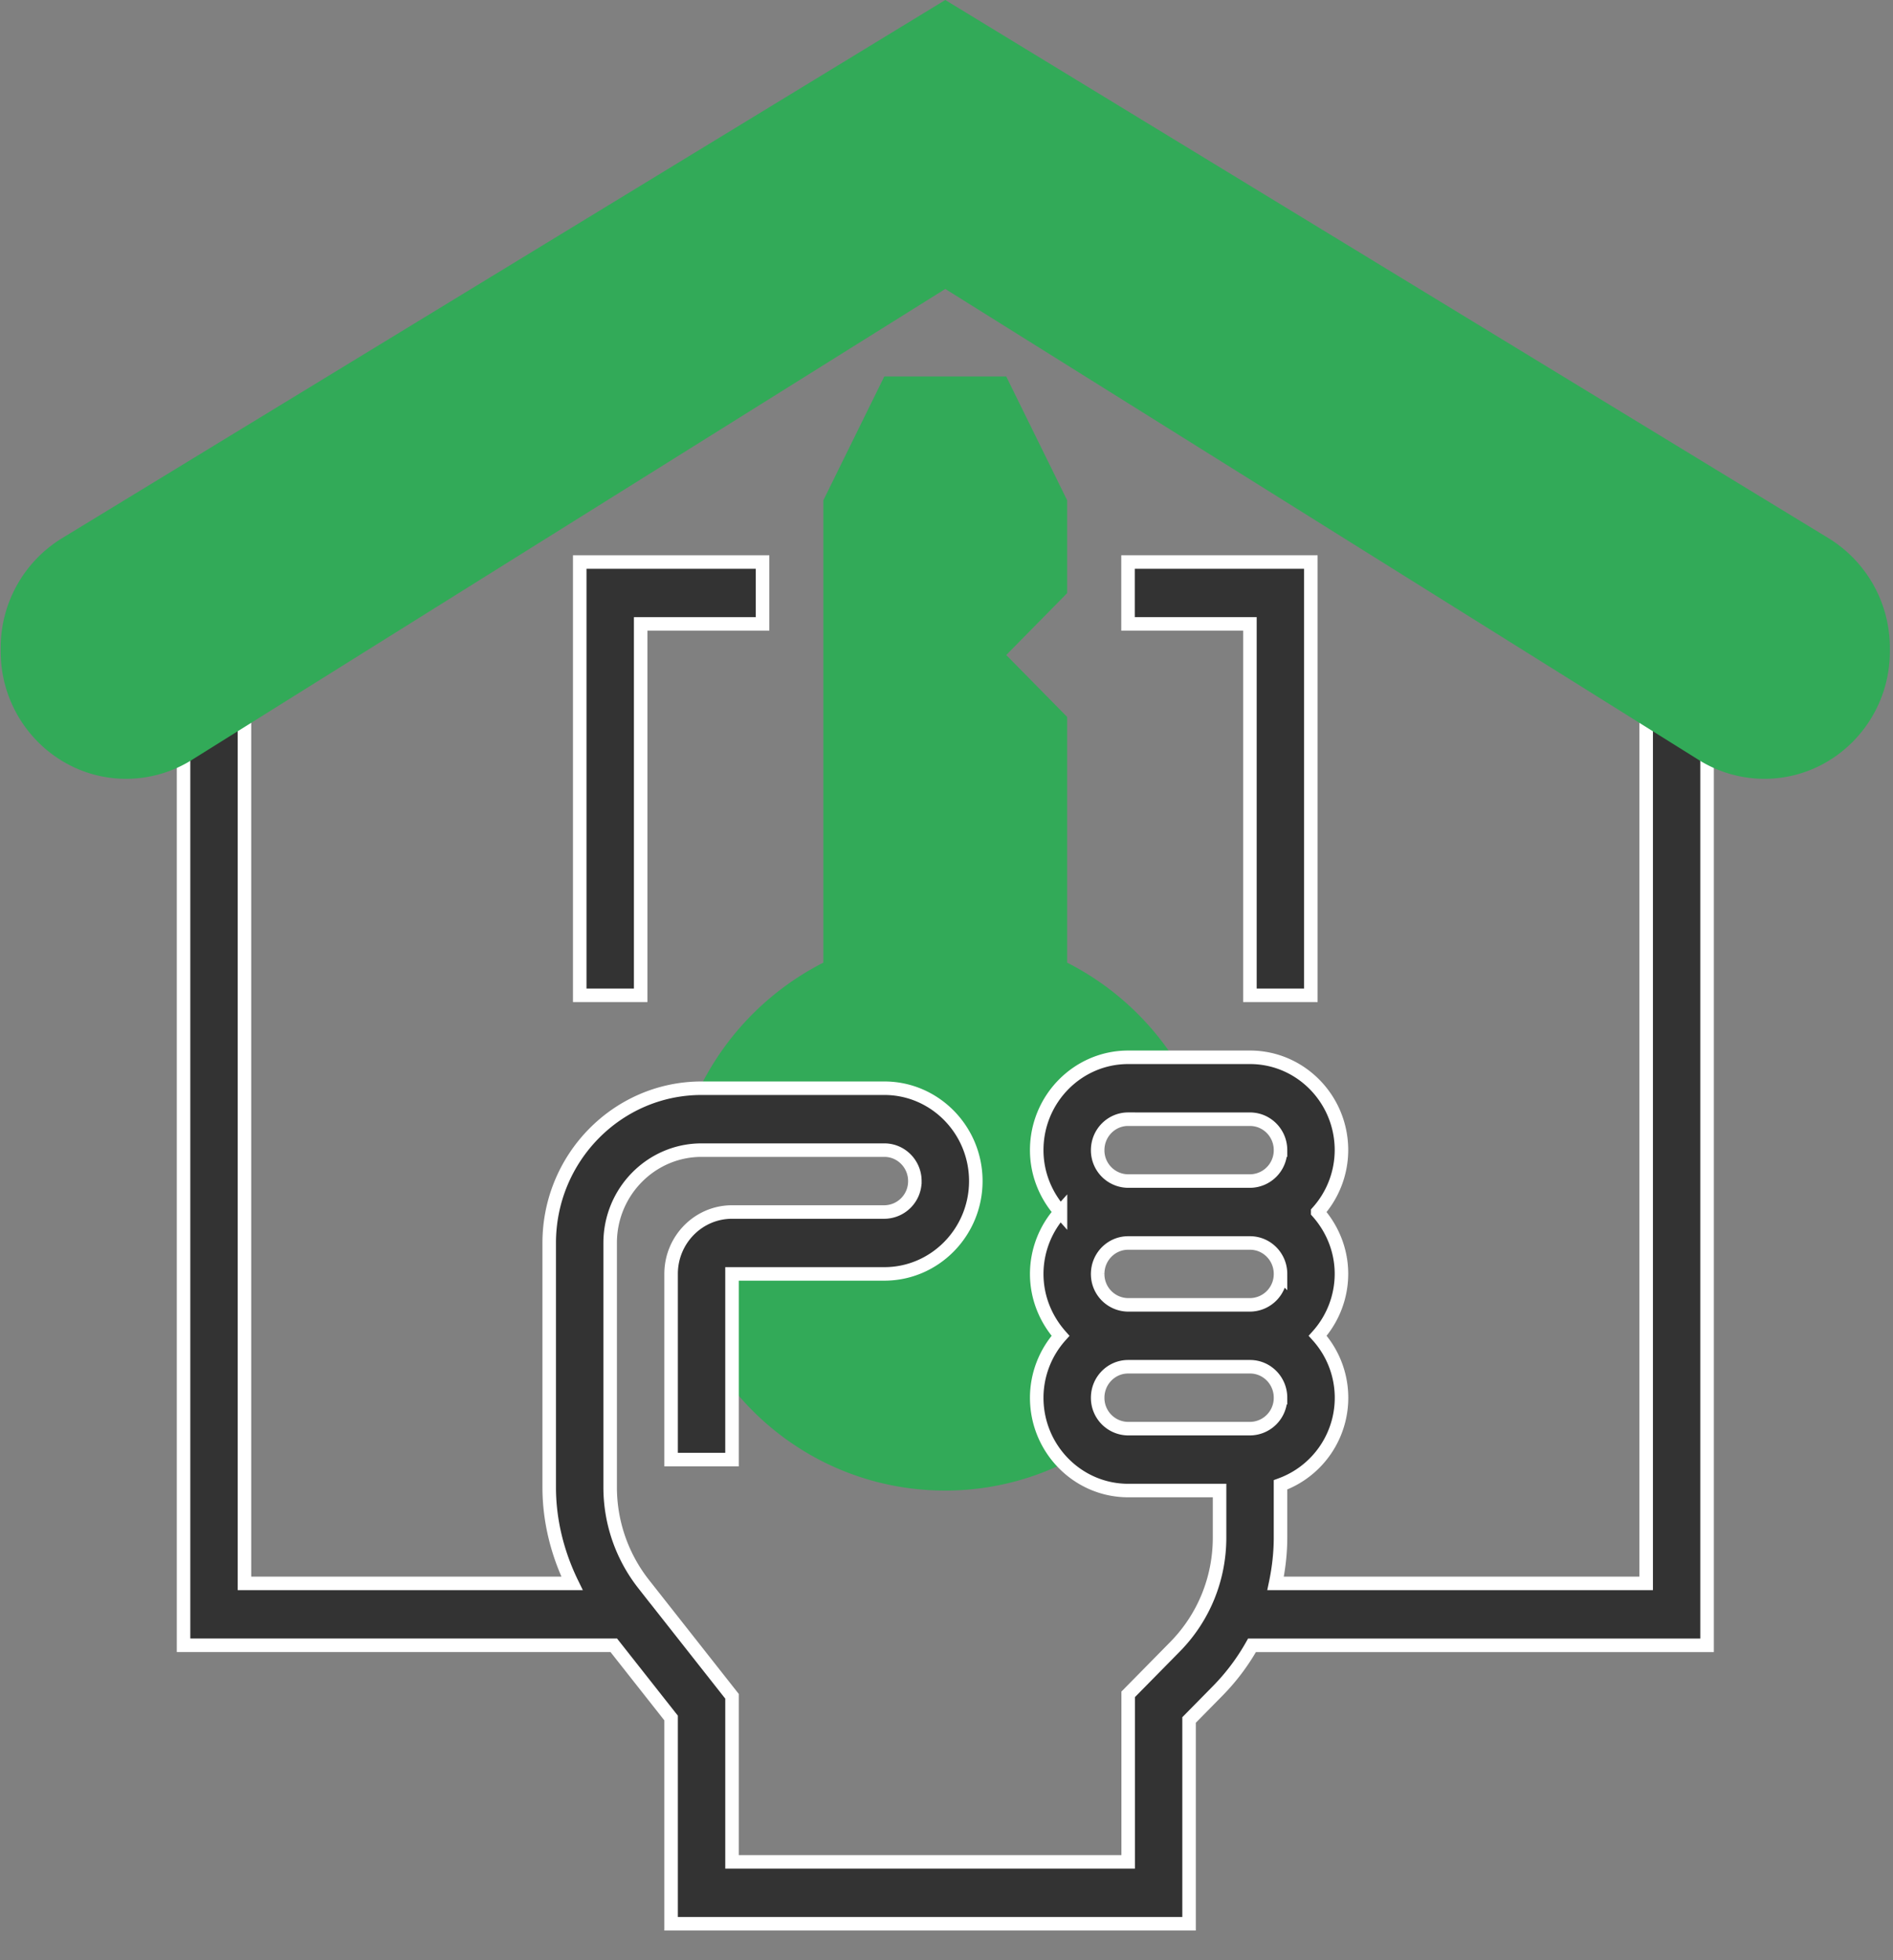 <svg xmlns="http://www.w3.org/2000/svg" width="56" height="58" viewBox="0 0 56 58"><rect x="0" y="0" width="56" height="58" fill="#808080" stroke="none"/><g><g><g><path fill="#32aa58" d="M20.752 33.116h5.409c.996 0 1.803.82 1.803 1.831 0 1.012-.807 1.832-1.803 1.832h-4.507a.909.909 0 0 0-.902.915v1.952c1.363 2.698 4.103 4.458 7.212 4.458 1.5 0 2.966-.42 4.24-1.214l.102-.064a1.833 1.833 0 0 1-.737-1.47c0-.988.773-1.788 1.737-1.824l.004-.013a1.815 1.815 0 0 1-1.74-1.825c0-1.012.806-1.831 1.802-1.831-.996 0-1.803-.82-1.803-1.831 0-1.012.807-1.832 1.803-1.832h1.766l.034-.135-.184-.323a8.24 8.24 0 0 0-3.419-3.259v-7.27l-1.802-1.832 1.802-1.831v-2.747l-1.802-3.663H26.16l-1.803 3.663v13.68a8.247 8.247 0 0 0-3.916 4.289l-.032.379c.114-.011.225-.035.342-.035z"/></g><g><path fill="#333" d="M18.953 18.461h3.605V16.63H17.15v12.82h1.803z"/><path fill="none" stroke="#fff" stroke-miterlimit="50" stroke-width=".4" d="M18.953 18.461v0h3.605v0-1.831 0H17.15v12.82h1.803v0z"/></g><g><path fill="#333" d="M36.976 29.45h1.802V16.63H33.37v1.831h3.606z"/><path fill="none" stroke="#fff" stroke-miterlimit="50" stroke-width=".4" d="M36.976 29.45v0h1.802v0-12.82 0H33.37v1.831h3.606v0z"/></g><g><path fill="#333" d="M32.472 41.356c0-.506.404-.916.902-.916h3.605c.498 0 .902.41.902.916a.91.91 0 0 1-.902.916h-3.605a.909.909 0 0 1-.902-.916zm.902-8.24h3.605c.498 0 .902.41.902.915a.91.91 0 0 1-.902.915h-3.605a.909.909 0 0 1-.902-.915c0-.506.404-.916.902-.916zm-.902 4.577c0-.505.404-.915.902-.915h3.605c.498 0 .902.41.902.915a.91.91 0 0 1-.902.916h-3.605a.909.909 0 0 1-.902-.916zM50.5 21h-1.802v25.85H37.735c.093-.442.146-.896.146-1.36v-1.556a2.74 2.74 0 0 0 1.1-4.41 2.75 2.75 0 0 0 .703-1.83c0-.707-.272-1.345-.703-1.832a2.75 2.75 0 0 0 .703-1.831c0-1.515-1.214-2.747-2.705-2.747h-3.605c-1.491 0-2.705 1.232-2.705 2.747 0 .706.272 1.344.703 1.831a2.75 2.75 0 0 0-.703 1.831c0 .706.272 1.344.703 1.832a2.75 2.75 0 0 0-.703 1.831c0 1.514 1.214 2.747 2.705 2.747h2.704v1.387c0 1.224-.47 2.374-1.32 3.238l-1.384 1.406v4.957H21.655v-4.9l-2.617-3.324a4.635 4.635 0 0 1-.988-2.86v-7.23c0-1.514 1.213-2.746 2.704-2.746h5.408c.498 0 .902.41.902.915a.91.91 0 0 1-.902.916h-4.507c-.994 0-1.802.821-1.802 1.831v5.494h1.802v-5.494h4.507c1.491 0 2.705-1.232 2.705-2.747 0-1.514-1.214-2.747-2.705-2.747h-5.408c-2.485 0-4.507 2.054-4.507 4.579v7.23c0 .99.245 1.961.675 2.842h-9.69V21H5.43v27.681h12.727l1.696 2.153v6.088h15.323v-6.03l.856-.87a6.406 6.406 0 0 0 1.006-1.34H50.5z"/><path fill="none" stroke="#fff" stroke-miterlimit="50" stroke-width=".4" d="M32.472 41.356c0-.506.404-.916.902-.916h3.605c.498 0 .902.41.902.916a.91.91 0 0 1-.902.916h-3.605a.909.909 0 0 1-.902-.916zm.902-8.24h3.605c.498 0 .902.41.902.915a.91.91 0 0 1-.902.915h-3.605a.909.909 0 0 1-.902-.915c0-.506.404-.916.902-.916zm-.902 4.577c0-.505.404-.915.902-.915h3.605c.498 0 .902.41.902.915a.91.91 0 0 1-.902.916h-3.605a.909.909 0 0 1-.902-.916zM50.5 21h-1.802v25.85H37.735c.093-.442.146-.896.146-1.36v-1.556a2.74 2.74 0 0 0 1.1-4.41 2.75 2.75 0 0 0 .703-1.83c0-.707-.272-1.345-.703-1.832a2.75 2.75 0 0 0 .703-1.831c0-1.515-1.214-2.747-2.705-2.747h-3.605c-1.491 0-2.705 1.232-2.705 2.747 0 .706.272 1.344.703 1.831a2.75 2.75 0 0 0-.703 1.831c0 .706.272 1.344.703 1.832a2.75 2.75 0 0 0-.703 1.831c0 1.514 1.214 2.747 2.705 2.747h2.704v1.387c0 1.224-.47 2.374-1.32 3.238l-1.384 1.406v4.957H21.655v-4.9l-2.617-3.324a4.635 4.635 0 0 1-.988-2.86v-7.23c0-1.514 1.213-2.746 2.704-2.746h5.408c.498 0 .902.41.902.915a.91.91 0 0 1-.902.916h-4.507c-.994 0-1.802.821-1.802 1.831v5.494h1.802v-5.494h4.507c1.491 0 2.705-1.232 2.705-2.747 0-1.514-1.214-2.747-2.705-2.747h-5.408c-2.485 0-4.507 2.054-4.507 4.579v7.23c0 .99.245 1.961.675 2.842h-9.69V21H5.43v27.681h12.727l1.696 2.153v6.088h15.323v-6.03l.856-.87a6.406 6.406 0 0 0 1.006-1.34H50.5z"/></g><g><path fill="#32aa58" d="M52.196 23.044c-.687 0-1.36-.194-1.945-.56L27.964 8.55 5.677 22.484a3.667 3.667 0 0 1-1.946.56c-2.046 0-3.711-1.692-3.711-3.77v-.108a3.8 3.8 0 0 1 1.802-3.233L27.964 0l26.141 15.932a3.804 3.804 0 0 1 1.802 3.234v.108c0 2.078-1.665 3.77-3.71 3.77z"/></g></g></g></svg>